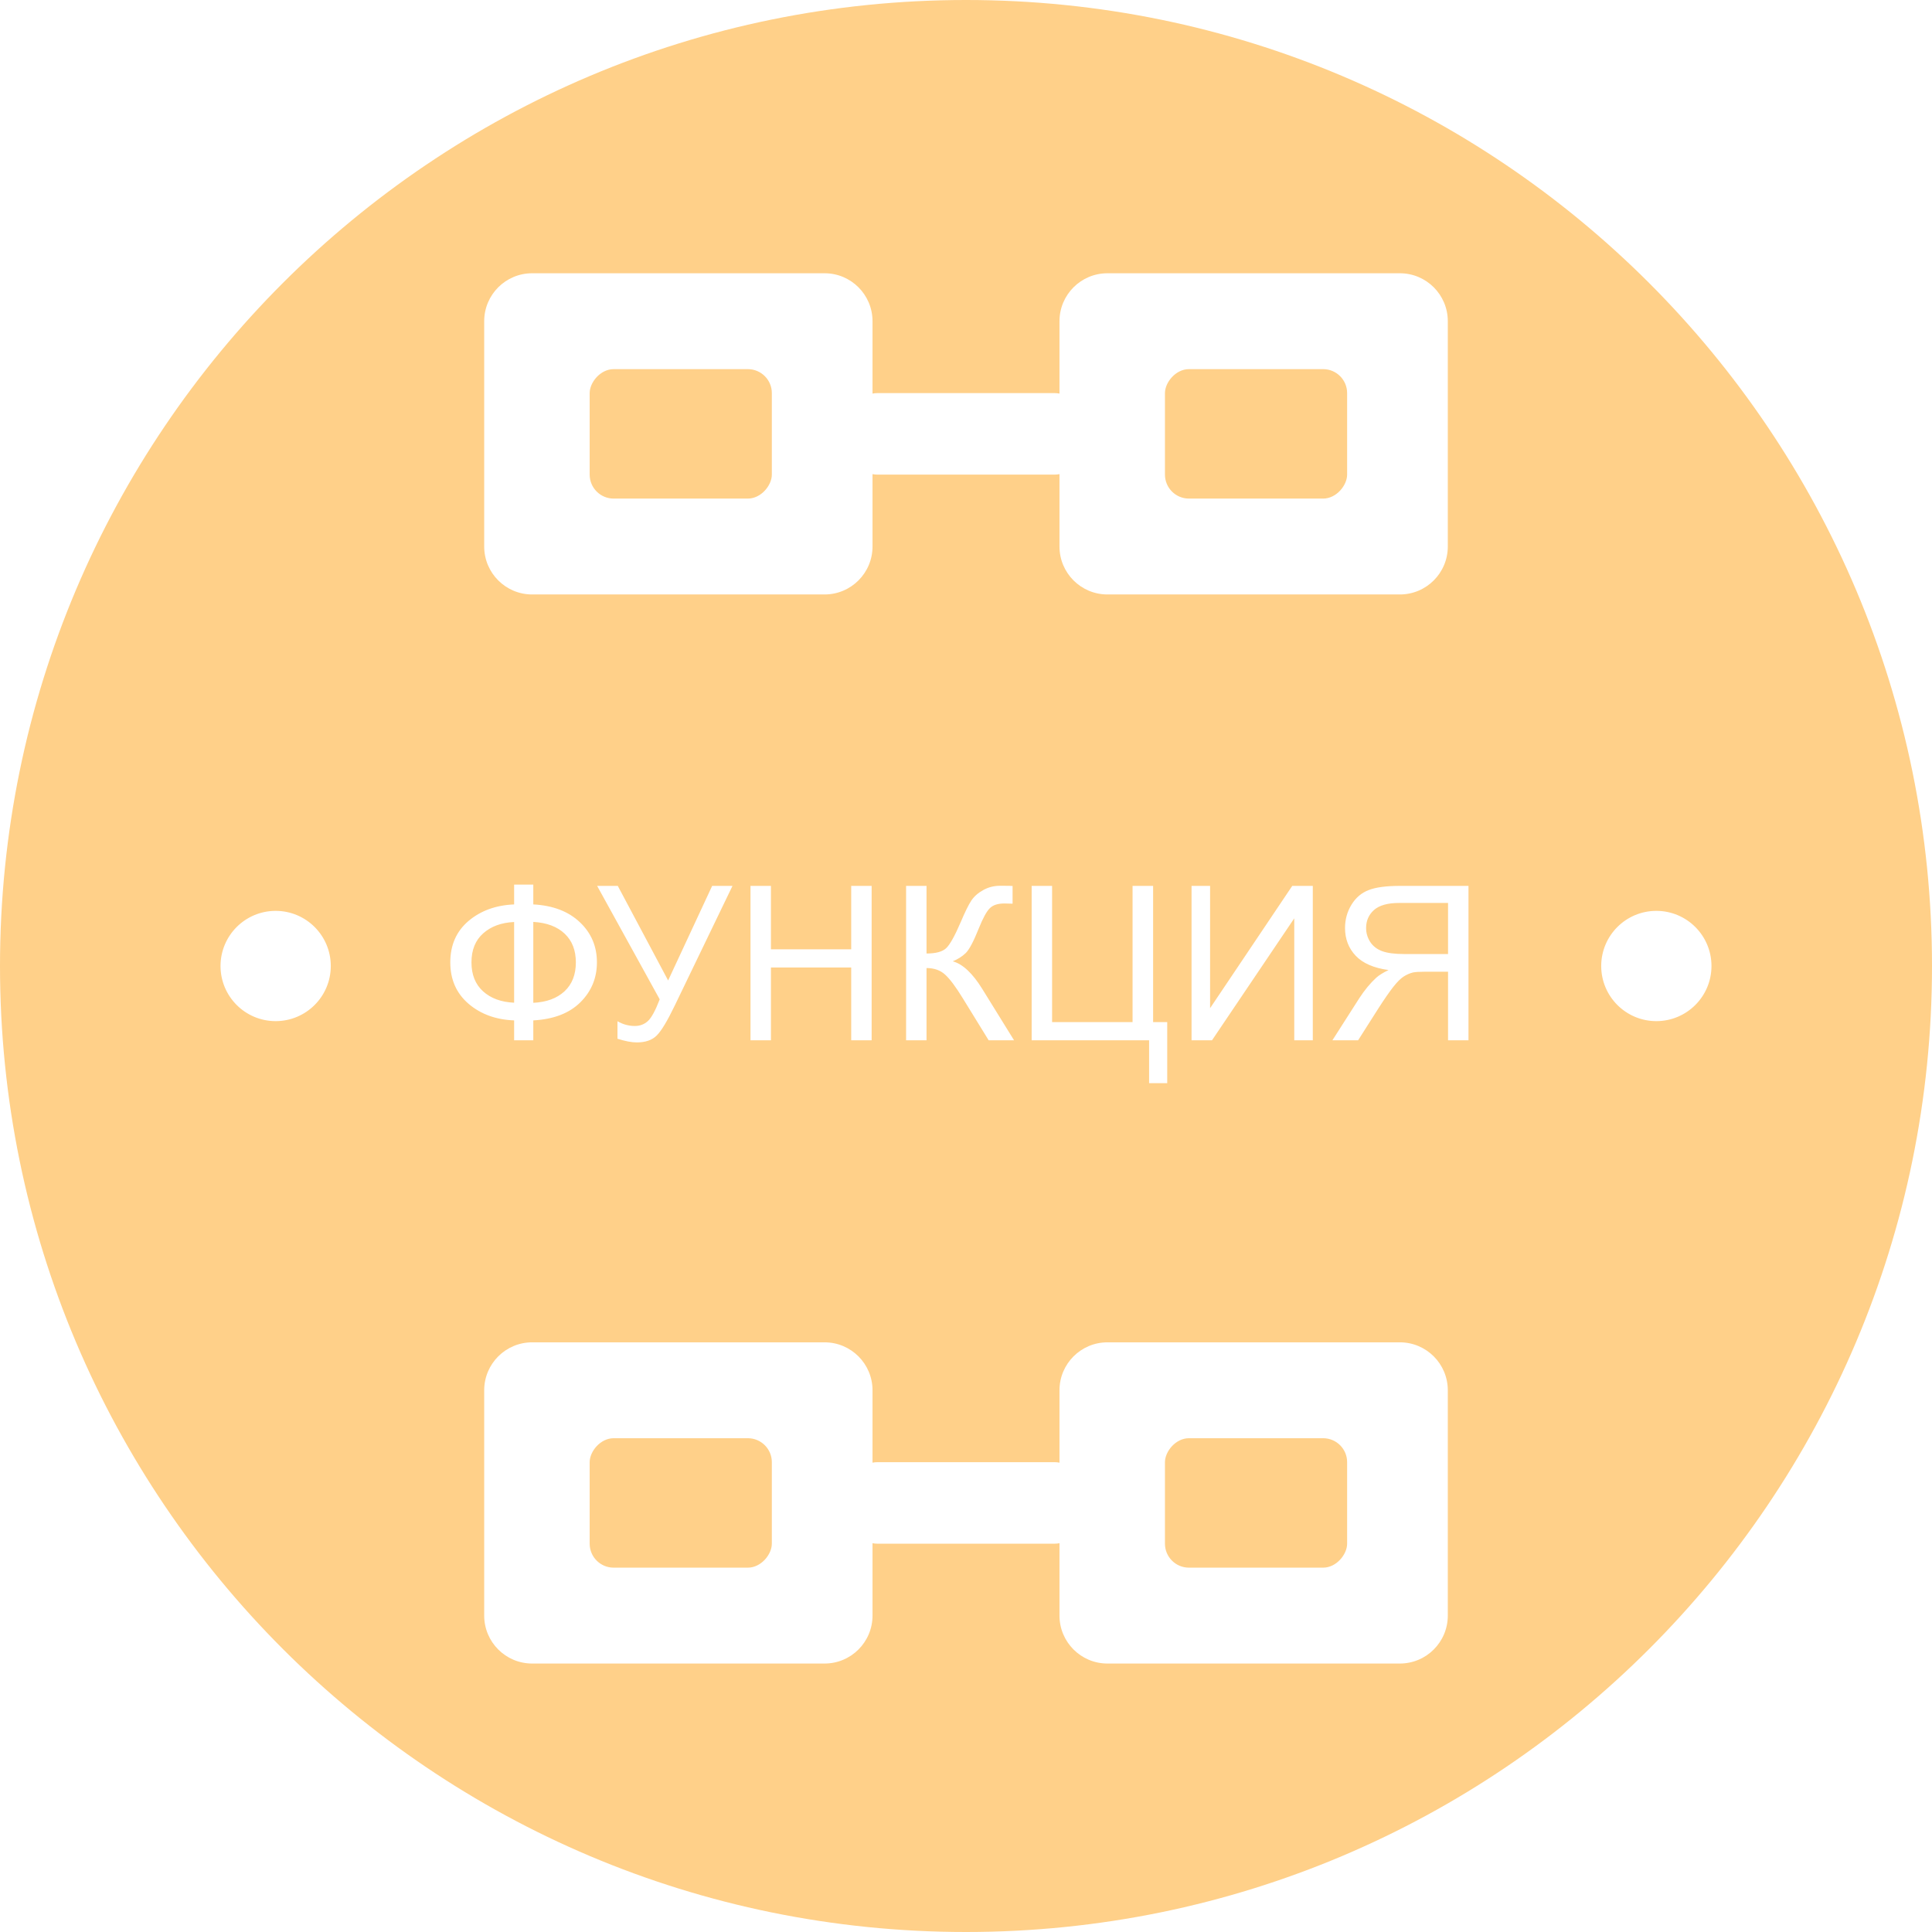 <svg width="403" height="403" viewBox="0 0 403 403" fill="none" xmlns="http://www.w3.org/2000/svg">
<rect width="38" height="27" rx="5" transform="matrix(1 0 0 -1 123 327)" fill="#FFD089"/>
<rect width="38" height="27" rx="5" transform="matrix(1 0 0 -1 243 327)" fill="#FFD089"/>
<rect width="38" height="27" rx="5" transform="matrix(1 0 0 -1 123 104)" fill="#FFD089"/>
<rect width="38" height="27" rx="5" transform="matrix(1 0 0 -1 243 104)" fill="#FFD089"/>
<path fill-rule="evenodd" clip-rule="evenodd" d="M201.5 403C312.785 403 403 312.785 403 201.5C403 90.215 312.785 0 201.5 0C90.215 0 0 90.215 0 201.5C0 312.785 90.215 403 201.5 403ZM107.243 184.524V188.655C103.419 188.816 100.241 189.974 97.707 192.127C95.187 194.28 93.927 197.151 93.927 200.74C93.927 204.314 95.194 207.193 97.728 209.375C100.263 211.543 103.434 212.701 107.243 212.847V217H111.242V212.847C115.49 212.613 118.764 211.353 121.063 209.068C123.363 206.783 124.513 204.007 124.513 200.74C124.513 197.4 123.327 194.61 120.954 192.369C118.581 190.113 115.343 188.875 111.242 188.655V184.524H107.243ZM117.746 206.783C116.164 208.248 113.996 209.046 111.242 209.178V192.303C114.054 192.464 116.237 193.284 117.79 194.764C119.342 196.229 120.119 198.221 120.119 200.74C120.119 203.304 119.328 205.318 117.746 206.783ZM100.805 194.676C102.445 193.226 104.591 192.442 107.243 192.325V209.156C104.547 209.039 102.387 208.248 100.761 206.783C99.149 205.318 98.344 203.304 98.344 200.74C98.344 198.147 99.164 196.126 100.805 194.676ZM128.864 184.788H124.557L137.609 208.453C136.701 210.826 135.866 212.349 135.104 213.023C134.357 213.682 133.463 214.012 132.423 214.012C131.149 214.012 129.94 213.682 128.798 213.023V216.67C130.395 217.183 131.742 217.439 132.841 217.439C134.643 217.439 136.027 216.956 136.994 215.989C137.96 215.022 139.198 212.972 140.707 209.837L152.792 184.788H148.551L139.367 204.52L128.864 184.788ZM156.549 184.788V217H160.812V201.817H177.555V217H181.818V184.788H177.555V198.016H160.812V184.788H156.549ZM193.266 184.788H189.003V217H193.266V201.927C194.848 201.927 196.137 202.381 197.133 203.289C198.129 204.183 199.367 205.838 200.846 208.255L206.229 217H211.525L204.889 206.277C202.868 203.011 200.817 201.092 198.737 200.521C199.777 200.096 200.67 199.532 201.417 198.829C202.165 198.111 203.08 196.39 204.164 193.665C205.028 191.512 205.797 190.105 206.471 189.446C207.13 188.787 208.141 188.458 209.503 188.458C209.606 188.458 209.892 188.465 210.36 188.479C210.785 188.494 211.071 188.501 211.217 188.501V184.81C211.129 184.781 210.265 184.766 208.625 184.766C207.335 184.766 206.156 185.066 205.087 185.667C204.018 186.253 203.19 186.985 202.604 187.864C202.033 188.729 201.3 190.215 200.407 192.325C199.176 195.196 198.166 197.012 197.375 197.774C196.583 198.521 195.214 198.895 193.266 198.895V184.788ZM219.457 184.788H215.194V217H239.694V225.943H243.473V213.199H240.529V184.788H236.244V213.199H219.457V184.788ZM252.416 184.788H248.549V217H252.812L269.972 191.556V217H273.839V184.788H269.555L252.416 210.298V184.788ZM302.052 217H306.315V184.788H292.033C289.162 184.788 286.979 185.081 285.485 185.667C283.991 186.238 282.797 187.256 281.903 188.721C281.01 190.186 280.563 191.805 280.563 193.577C280.563 195.862 281.303 197.789 282.782 199.356C284.262 200.923 286.547 201.919 289.638 202.344C288.51 202.886 287.653 203.421 287.067 203.948C285.822 205.091 284.643 206.519 283.529 208.233L277.926 217H283.288L287.55 210.298C288.795 208.365 289.821 206.885 290.626 205.86C291.432 204.834 292.15 204.117 292.78 203.707C293.424 203.296 294.076 203.011 294.735 202.85C295.219 202.747 296.01 202.696 297.108 202.696H302.052V217ZM302.052 188.348V199.004H292.89C290.941 199.004 289.418 198.807 288.319 198.411C287.221 198.001 286.386 197.356 285.814 196.478C285.243 195.584 284.958 194.617 284.958 193.577C284.958 192.054 285.507 190.801 286.605 189.82C287.719 188.838 289.469 188.348 291.857 188.348H302.052ZM182 67V82.1C182.323 82.034 182.658 82 183 82H220C220.342 82 220.677 82.034 221 82.1V67C221 61.477 225.477 57 231 57H292C297.523 57 302 61.477 302 67V114C302 119.523 297.523 124 292 124H231C225.477 124 221 119.523 221 114V98.9C220.677 98.966 220.342 99 220 99H183C182.658 99 182.323 98.966 182 98.9V114C182 119.523 177.523 124 172 124H111C105.477 124 101 119.523 101 114V67C101 61.477 105.477 57 111 57H172C177.523 57 182 61.477 182 67ZM183 322C182.658 322 182.323 321.966 182 321.9V337C182 342.523 177.523 347 172 347H111C105.477 347 101 342.523 101 337V290C101 284.477 105.477 280 111 280H172C177.523 280 182 284.477 182 290V305.1C182.323 305.034 182.658 305 183 305H220C220.342 305 220.677 305.034 221 305.1V290C221 284.477 225.477 280 231 280H292C297.523 280 302 284.477 302 290V337C302 342.523 297.523 347 292 347H231C225.477 347 221 342.523 221 337V321.9C220.677 321.966 220.342 322 220 322H183ZM357 201.5C357 207.851 351.851 213 345.5 213C339.149 213 334 207.851 334 201.5C334 195.149 339.149 190 345.5 190C351.851 190 357 195.149 357 201.5ZM57.5 213C63.851 213 69 207.851 69 201.5C69 195.149 63.851 190 57.5 190C51.149 190 46 195.149 46 201.5C46 207.851 51.149 213 57.5 213Z" fill="#FFD089"/>
</svg>
